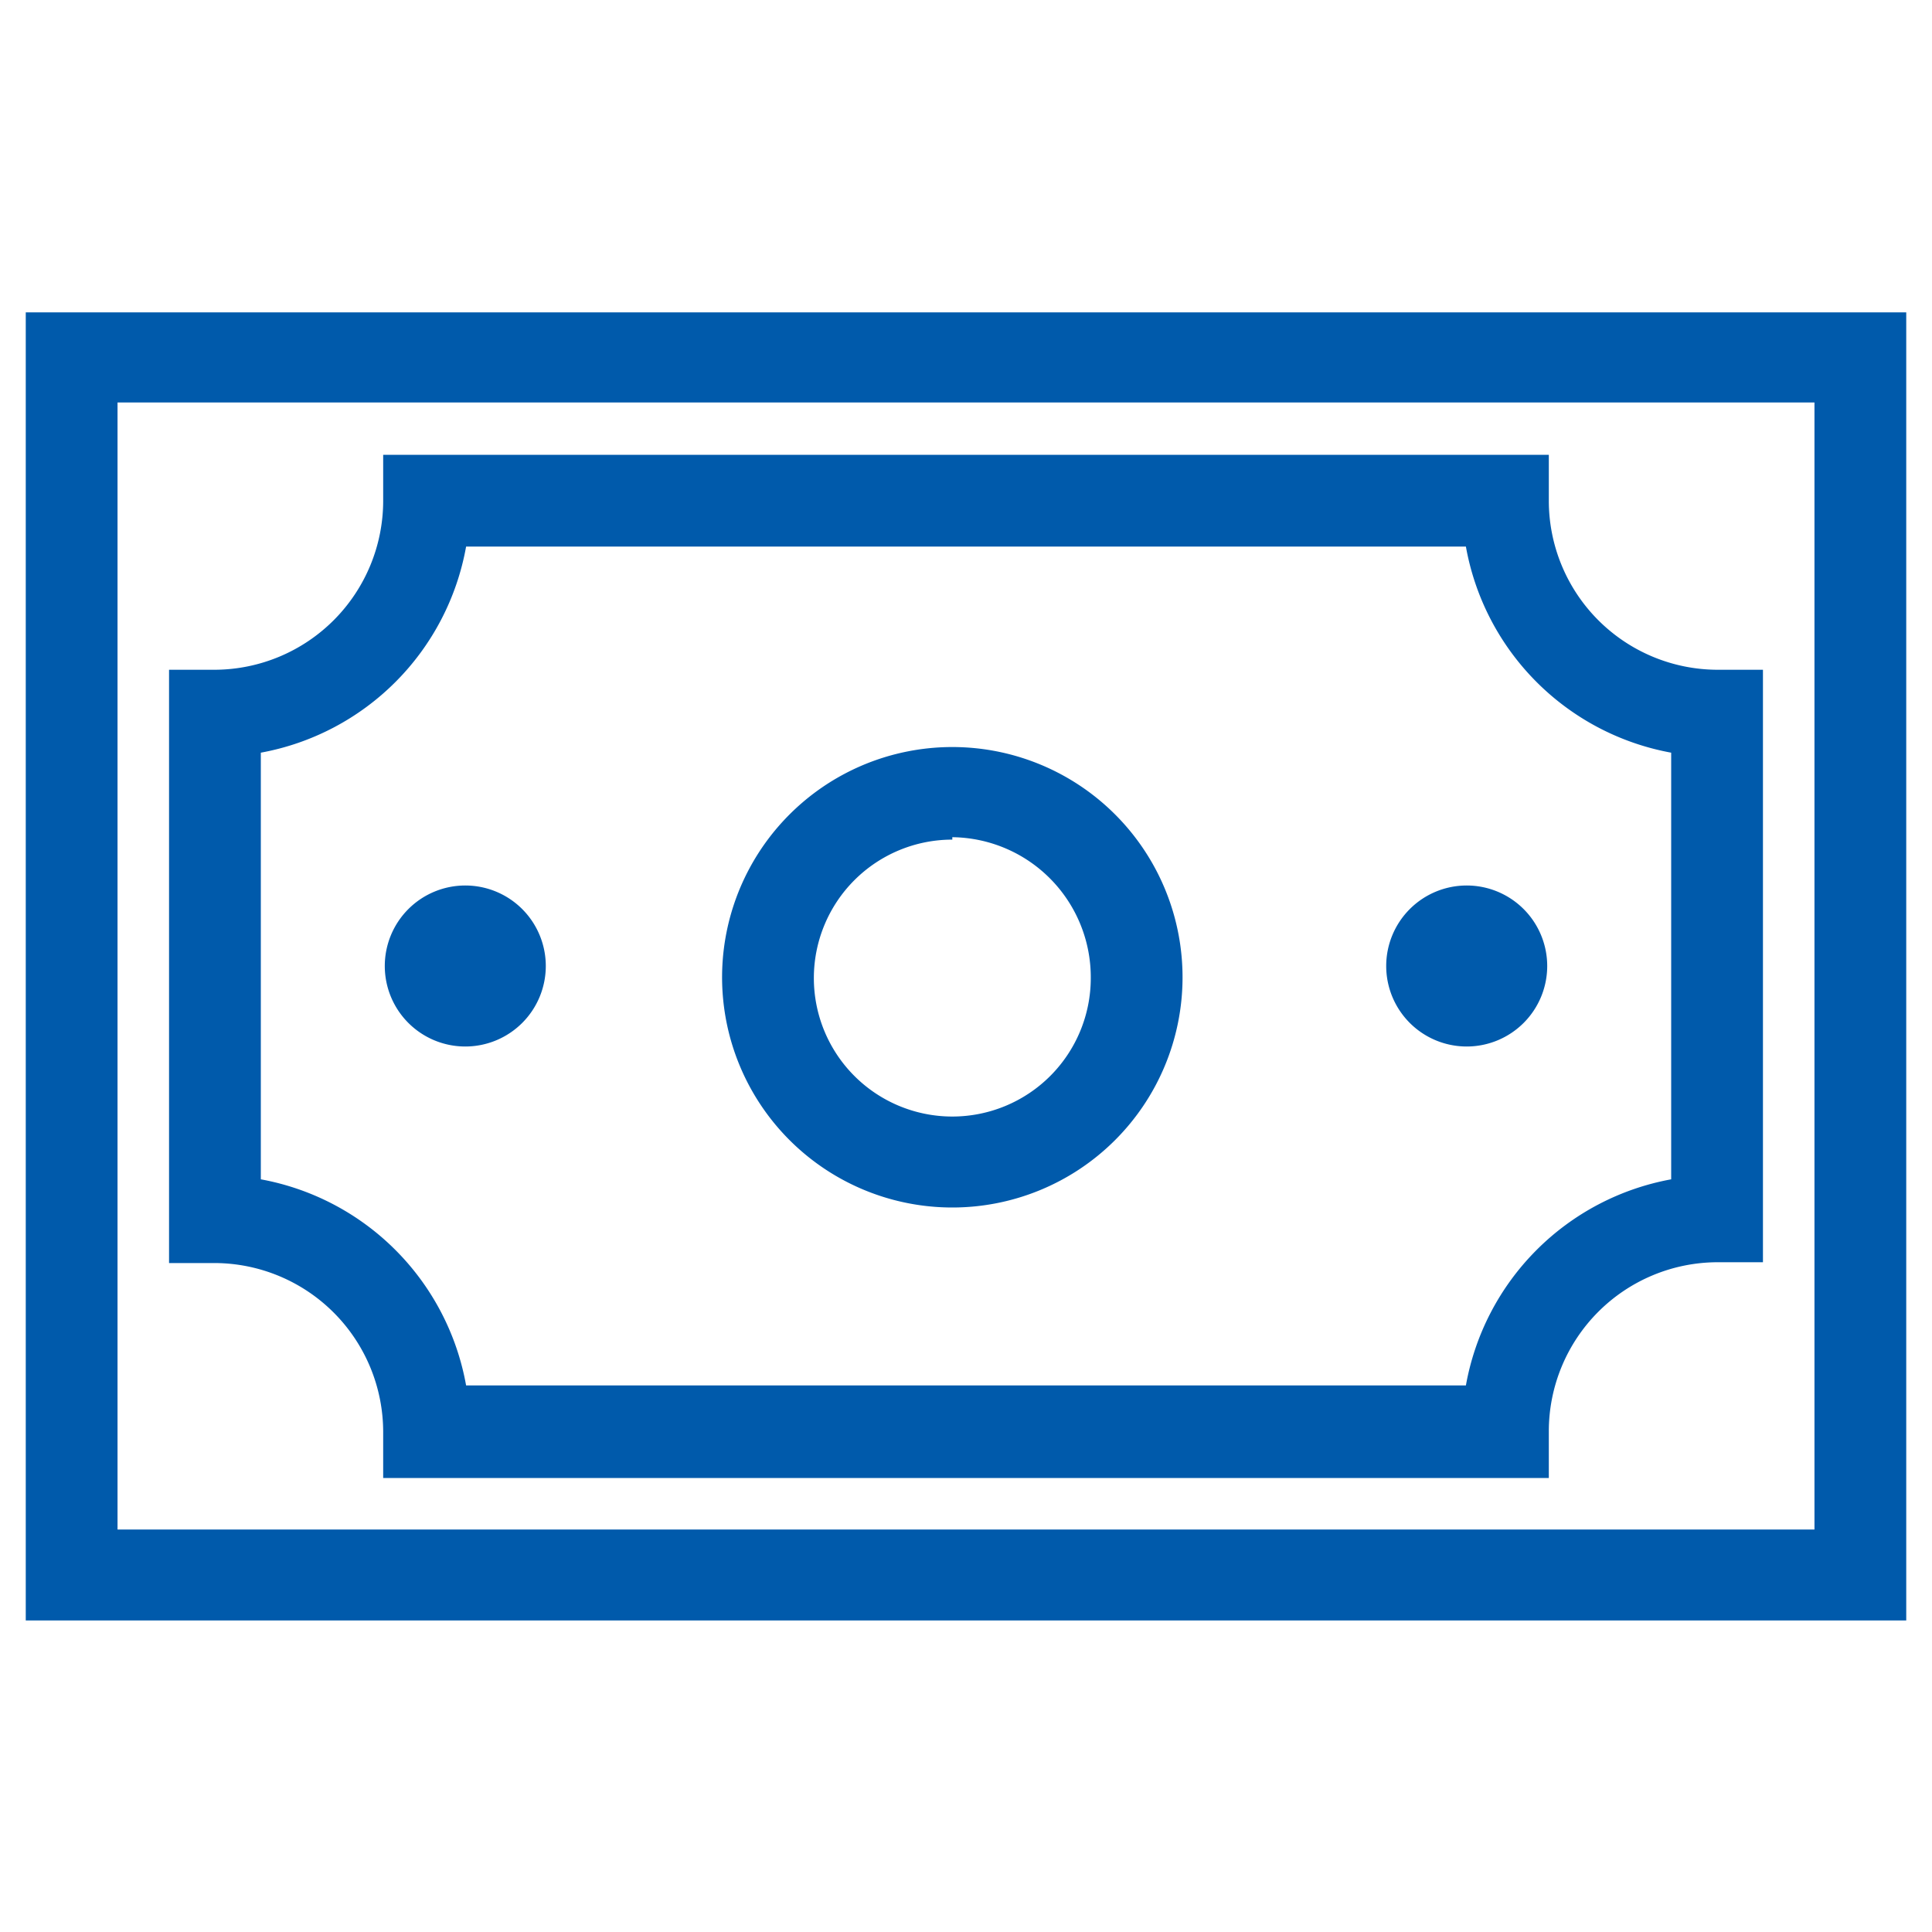 <svg xmlns="http://www.w3.org/2000/svg" viewBox="0 0 24 24"><defs><style>.cls-1{fill:none;}.cls-2{fill:#005aab;}</style></defs><title>ic_revenue</title><g id="Layer_2" data-name="Layer 2"><g id="Layer_1-2" data-name="Layer 1"><rect class="cls-1" width="24" height="24"/><g id="layer1"><g id="path5454-43-82-9-5-9"><path class="cls-2" d="M.44,4V20H23.56V4Zm.89.89H22.67V19.11H1.33Zm3.56.89v.44A2.21,2.21,0,0,1,2.67,8.44H2.22v7.12h.45a2.21,2.21,0,0,1,2.22,2.22v.44H19.11v-.44a2.21,2.21,0,0,1,2.22-2.22h.45V8.44h-.45a2.21,2.21,0,0,1-2.22-2.22V5.78Zm.8.89H18.31a3,3,0,0,0,2.58,2.57v5.52a3,3,0,0,0-2.58,2.57H5.69a3,3,0,0,0-2.58-2.57V9.24A3,3,0,0,0,5.69,6.67Zm.09,4.44a.89.89,0,1,0,.89.89A.89.89,0,0,0,5.78,11.11Zm12.44,0a.89.89,0,1,0,.89.89A.9.9,0,0,0,18.22,11.11Z"/><path class="cls-2" d="M23.68,20.13H.32V3.88H23.68ZM.57,19.88H23.43V4.13H.57Zm22.22-.64H1.21V4.76H22.79ZM1.46,19H22.54V5H1.46Zm17.78-.64H4.76v-.57a2.1,2.1,0,0,0-2.09-2.1H2.1V8.32h.57a2.1,2.1,0,0,0,2.09-2.1V5.65H19.24v.57a2.1,2.1,0,0,0,2.09,2.1h.57v7.36h-.57a2.1,2.1,0,0,0-2.09,2.1ZM5,18.1H19v-.32a2.35,2.35,0,0,1,2.34-2.35h.32V8.57h-.32A2.35,2.35,0,0,1,19,6.22V5.9H5v.32A2.35,2.35,0,0,1,2.67,8.57H2.35v6.86h.32A2.35,2.35,0,0,1,5,17.78Zm13.41-.64H5.58l0-.11a2.92,2.92,0,0,0-2.47-2.47l-.1,0V9.14l.1,0A2.92,2.92,0,0,0,5.56,6.65l0-.11H18.42l0,.11a2.92,2.92,0,0,0,2.47,2.47l.1,0v5.72l-.1,0a2.92,2.92,0,0,0-2.47,2.47ZM5.79,17.21H18.21a3.17,3.17,0,0,1,2.55-2.56V9.35a3.17,3.17,0,0,1-2.55-2.56H5.79A3.17,3.17,0,0,1,3.24,9.35v5.3A3.17,3.17,0,0,1,5.79,17.21ZM18.22,13a1,1,0,1,1,1-1A1,1,0,0,1,18.22,13Zm0-1.77A.76.76,0,1,0,19,12,.77.77,0,0,0,18.22,11.24ZM5.78,13a1,1,0,1,1,1-1A1,1,0,0,1,5.78,13Zm0-1.77a.76.76,0,1,0,.76.76A.77.77,0,0,0,5.78,11.24Z"/></g></g><path class="cls-2" d="M11.83,14.84a2.73,2.73,0,1,1,2.73-2.72A2.72,2.72,0,0,1,11.83,14.84Zm0-4.56a1.84,1.84,0,1,0,1.84,1.84A1.86,1.86,0,0,0,11.83,10.28Z"/><path class="cls-2" d="M11.83,15a2.86,2.86,0,1,1,2.86-2.85A2.86,2.86,0,0,1,11.83,15Zm0-5.46a2.61,2.61,0,1,0,2.61,2.61A2.61,2.61,0,0,0,11.83,9.51Zm0,4.57a2,2,0,1,1,2-2A2,2,0,0,1,11.83,14.08Zm0-3.68a1.72,1.72,0,1,0,1.72,1.72A1.74,1.74,0,0,0,11.83,10.4Z"/></g></g></svg>